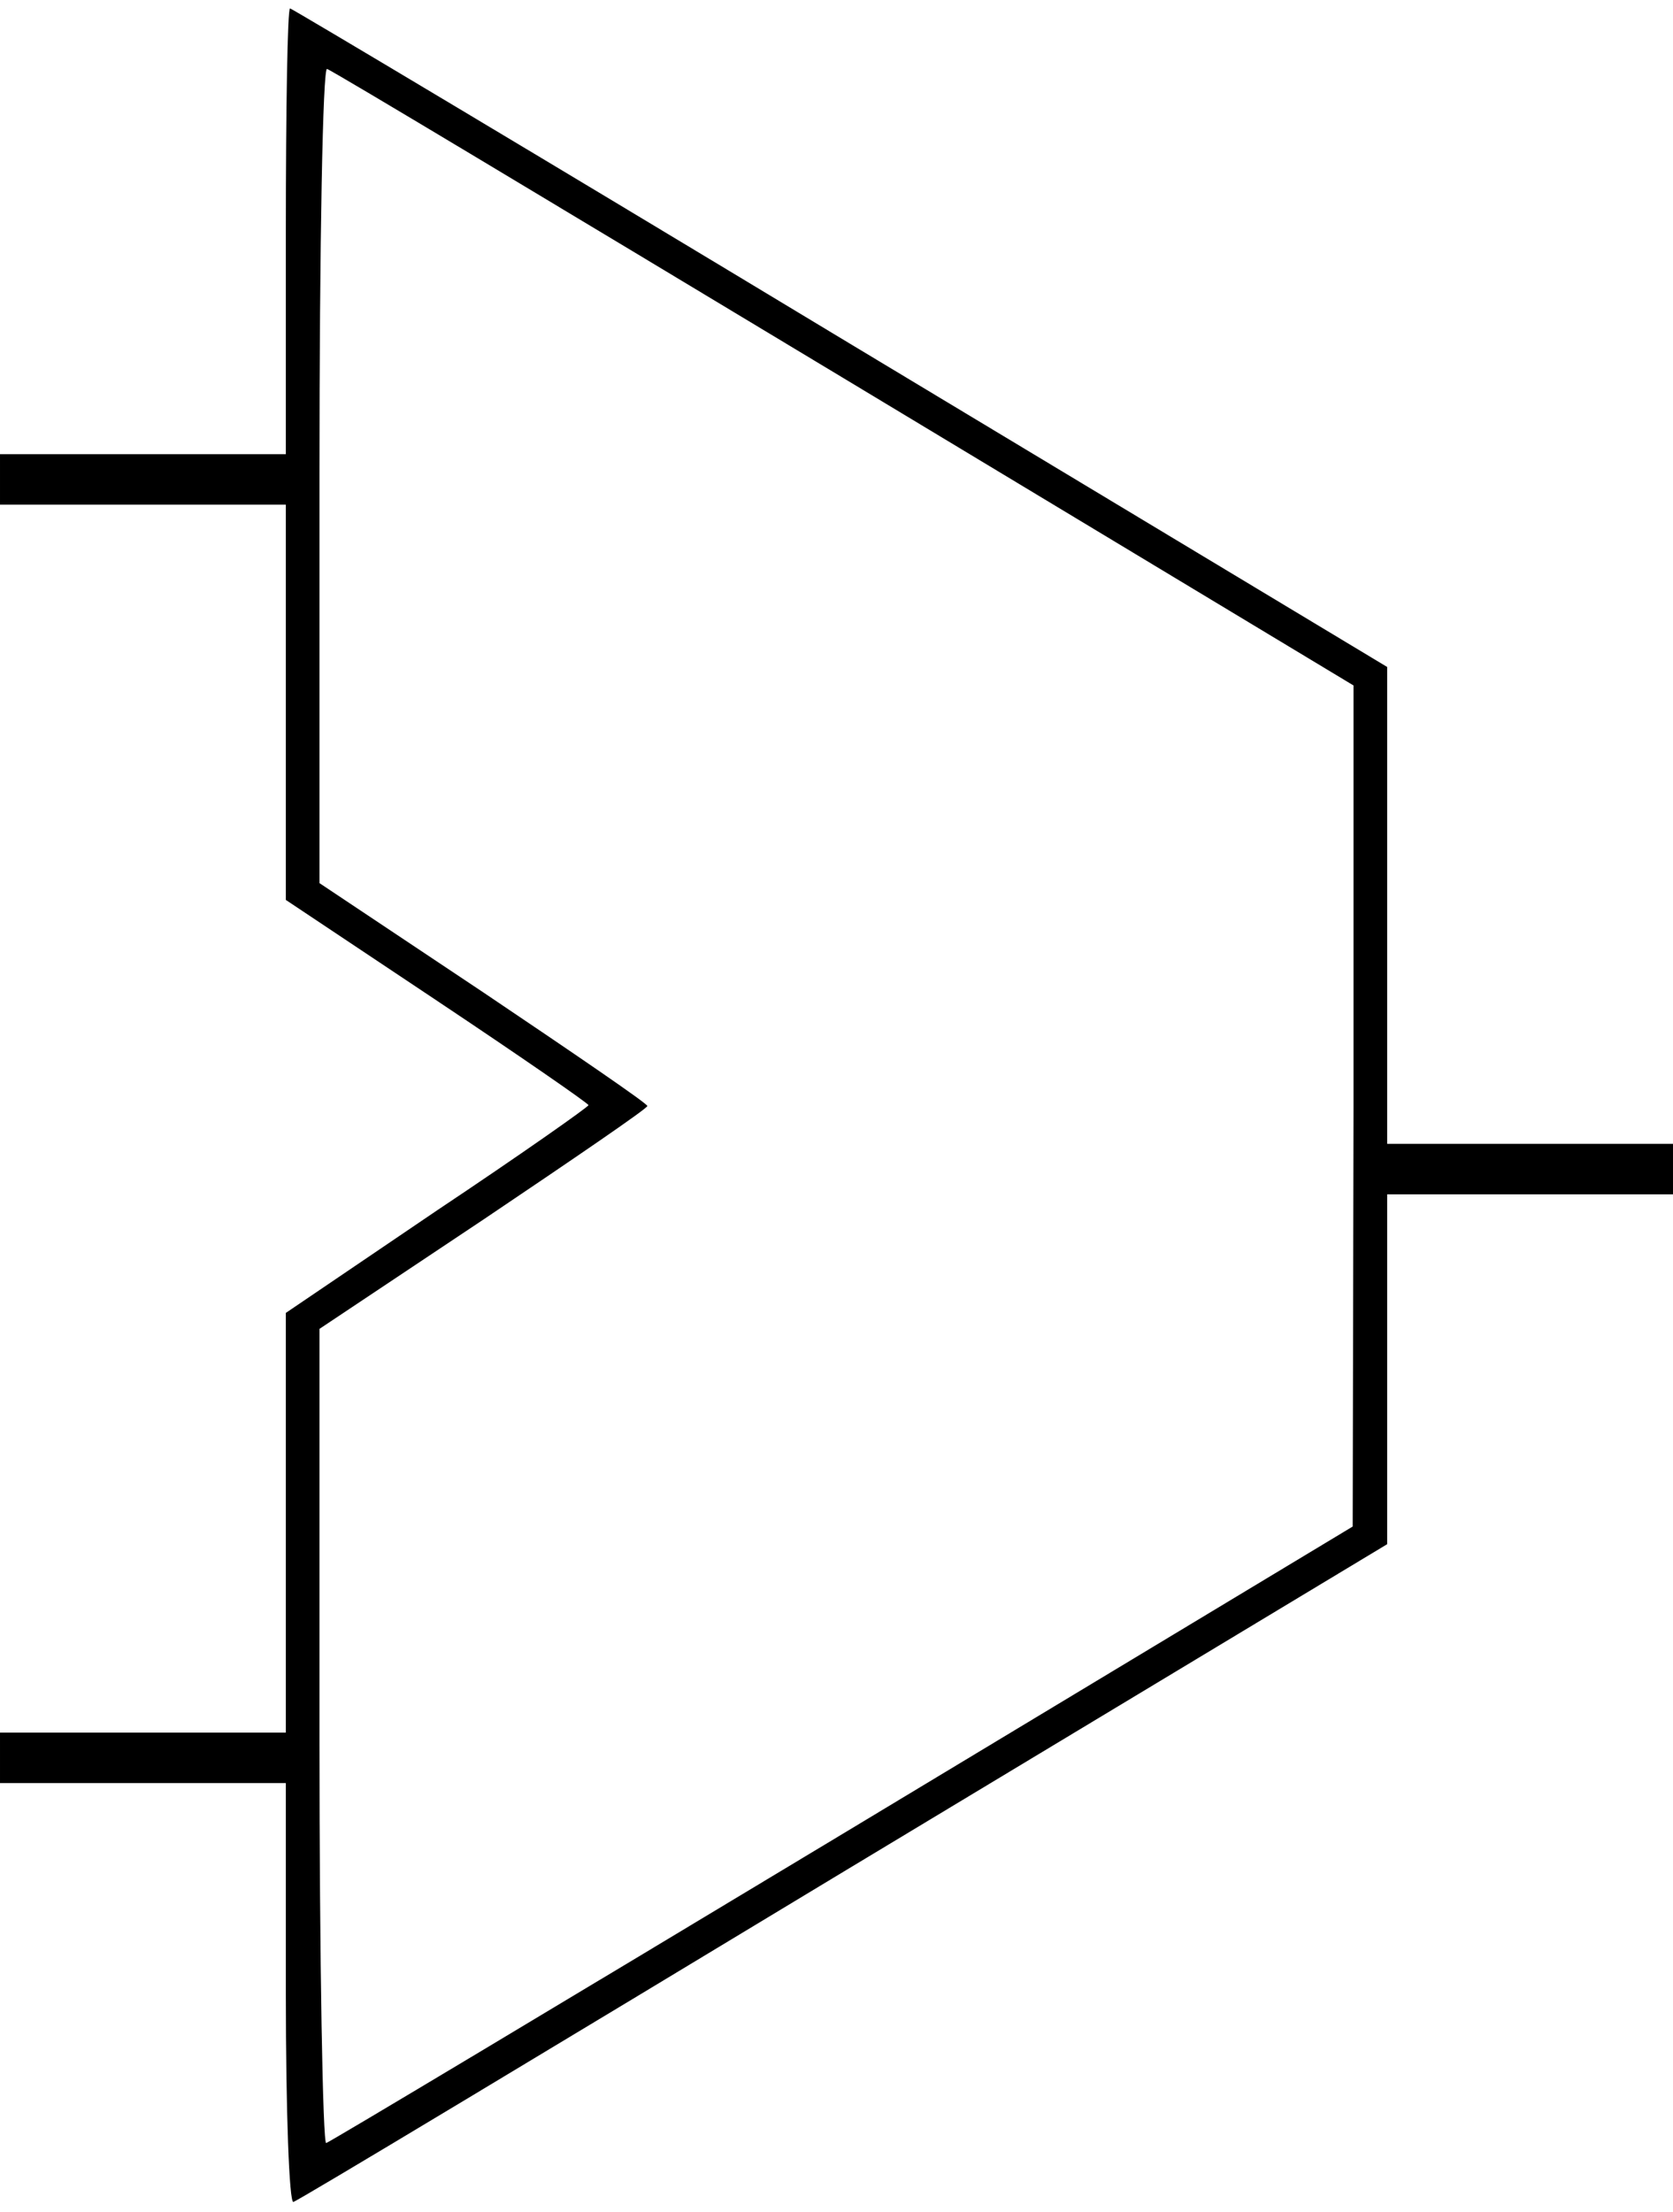 <?xml version="1.0" standalone="no"?>
<!DOCTYPE svg PUBLIC "-//W3C//DTD SVG 20010904//EN"
 "http://www.w3.org/TR/2001/REC-SVG-20010904/DTD/svg10.dtd">
<svg version="1.0" xmlns="http://www.w3.org/2000/svg"
 width="199pt" height="263pt" viewBox="0 0 199 263"
 preserveAspectRatio="xMidYMid meet">

<g transform="translate(0,263) scale(0.1,-0.1)"
fill="#000000" stroke="none">
<path d="M340 2355 l0 -265 -170 0 -170 0 0 -30 0 -30 170 0 170 0 0 -235 0
-235 180 -120 c99 -66 180 -122 180 -124 0 -2 -81 -59 -180 -125 l-180 -122 0
-249 0 -250 -170 0 -170 0 0 -30 0 -30 170 0 170 0 0 -251 c0 -139 4 -249 9
-247 5 1 299 178 655 393 l646 389 0 208 0 208 170 0 170 0 0 30 0 30 -170 0
-170 0 0 283 0 284 -650 391 c-358 216 -653 392 -655 392 -3 0 -5 -119 -5
-265z m664 -175 l606 -365 0 -500 -1 -500 -606 -365 c-334 -201 -611 -367
-615 -368 -4 -2 -8 215 -8 482 l0 486 195 130 c107 72 195 132 195 135 0 3
-88 63 -195 135 l-195 130 0 486 c0 277 4 484 9 482 5 -1 281 -167 615 -368z"/>
</g>
</svg>
